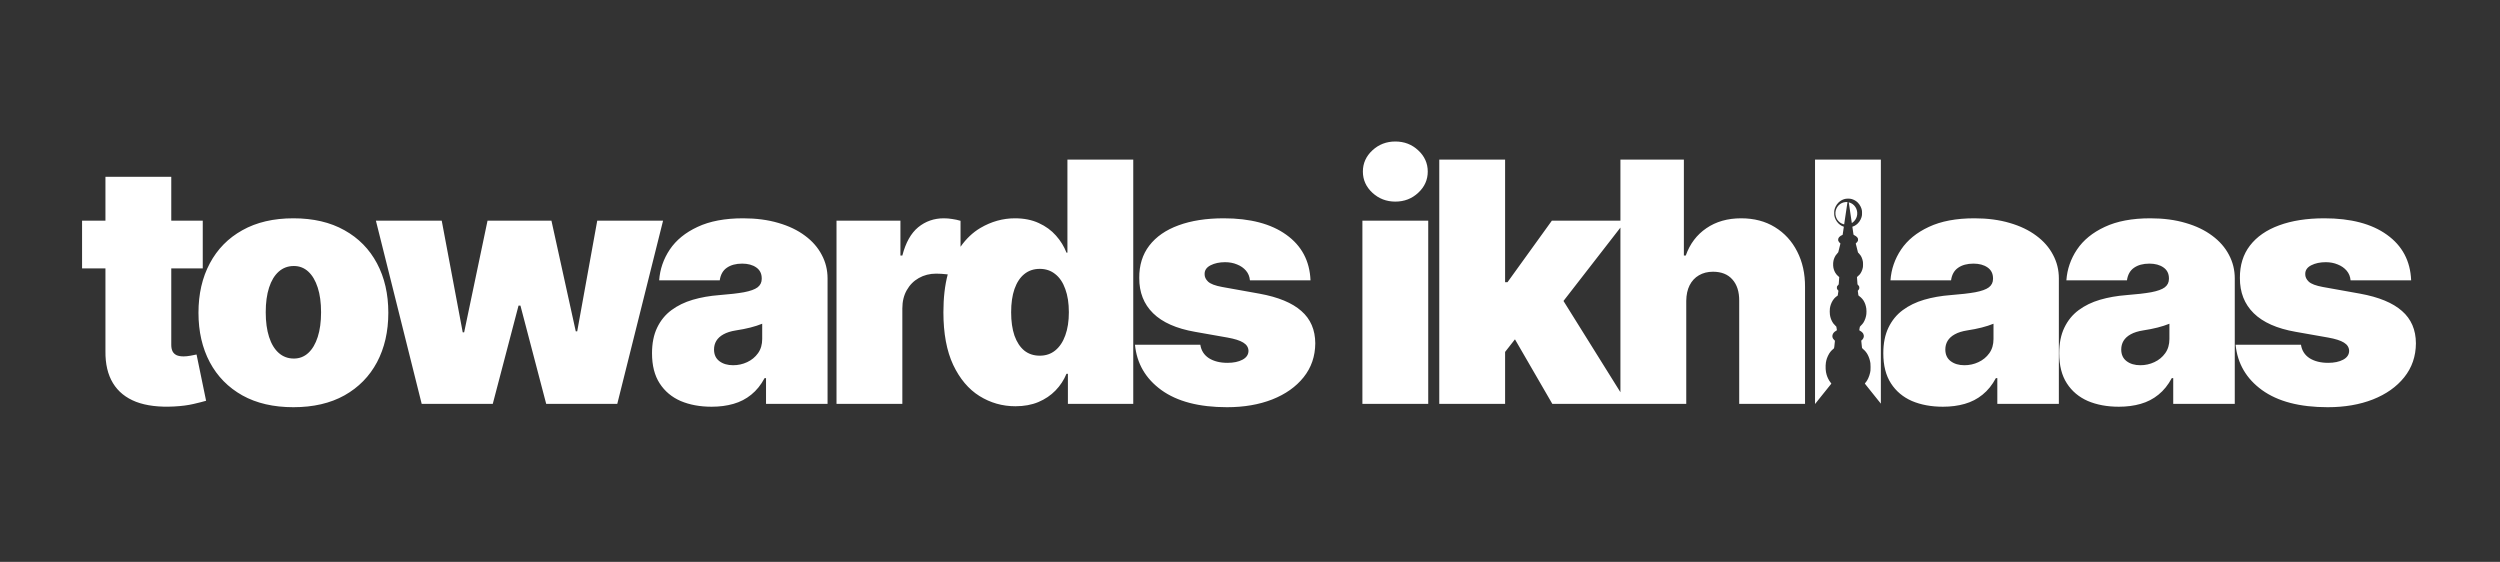 <svg width="1139" height="256" viewBox="0 0 1139 256" fill="none" xmlns="http://www.w3.org/2000/svg">
<rect x="0" y="0" width="1139" height="256" fill="#333333" stroke="none"/>
<path fill-rule="evenodd" clip-rule="evenodd" d="M92.375 100.545V122.278H78.031V157.16C78.031 158.319 78.231 159.297 78.629 160.094C79.027 160.854 79.643 161.434 80.476 161.832C81.309 162.195 82.378 162.376 83.682 162.376C84.587 162.376 85.638 162.267 86.833 162.05C88.065 161.832 88.97 161.651 89.55 161.506L93.896 182.587C92.556 182.986 90.636 183.475 88.137 184.054C85.674 184.634 82.74 185.014 79.335 185.195C72.453 185.558 66.676 184.851 62.003 183.076C57.331 181.265 53.817 178.422 51.463 174.546C49.108 170.67 47.967 165.817 48.04 159.985V122.278H37.391V100.545H48.04V80.551H78.031V100.545H92.375ZM110.418 180.142C103.97 176.52 99.026 171.485 95.585 165.038C92.144 158.554 90.423 151.038 90.423 142.49C90.423 133.942 92.144 126.444 95.585 119.996C99.026 113.513 103.97 108.478 110.418 104.892C116.865 101.27 124.616 99.459 133.672 99.459C142.727 99.459 150.479 101.27 156.926 104.892C163.374 108.478 168.318 113.513 171.759 119.996C175.2 126.444 176.92 133.942 176.92 142.49C176.92 151.038 175.2 158.554 171.759 165.038C168.318 171.485 163.374 176.52 156.926 180.142C150.479 183.728 142.727 185.521 133.672 185.521C124.616 185.521 116.865 183.728 110.418 180.142ZM133.889 163.354C136.425 163.354 138.616 162.502 140.463 160.8C142.311 159.098 143.741 156.671 144.756 153.52C145.77 150.368 146.277 146.619 146.277 142.273C146.277 137.89 145.77 134.141 144.756 131.026C143.741 127.875 142.311 125.448 140.463 123.745C138.616 122.043 136.425 121.192 133.889 121.192C131.209 121.192 128.909 122.043 126.989 123.745C125.069 125.448 123.602 127.875 122.588 131.026C121.574 134.141 121.067 137.89 121.067 142.273C121.067 146.619 121.574 150.368 122.588 153.52C123.602 156.671 125.069 159.098 126.989 160.8C128.909 162.502 131.209 163.354 133.889 163.354ZM171.261 100.545H201.252L210.814 151.401H211.466L222.116 100.545H251.238L262.322 150.966H262.974L272.101 100.545H302.093L281.229 184H248.847L237.111 139.23H236.242L224.506 184H192.124L171.261 100.545ZM324.224 185.304C318.899 185.304 314.191 184.435 310.098 182.696C306.041 180.921 302.853 178.241 300.535 174.655C298.217 171.069 297.058 166.505 297.058 160.963C297.058 156.399 297.837 152.505 299.394 149.282C300.952 146.022 303.125 143.359 305.914 141.295C308.703 139.23 311.945 137.654 315.639 136.568C319.37 135.481 323.391 134.775 327.701 134.449C332.374 134.087 336.123 133.652 338.948 133.145C341.81 132.602 343.874 131.859 345.142 130.917C346.41 129.939 347.044 128.653 347.044 127.06V126.842C347.044 124.669 346.211 123.003 344.544 121.844C342.878 120.685 340.741 120.105 338.133 120.105C335.272 120.105 332.935 120.739 331.124 122.007C329.349 123.238 328.281 125.14 327.919 127.712H300.318C300.68 122.641 302.292 117.968 305.153 113.694C308.051 109.384 312.271 105.942 317.813 103.371C323.355 100.763 330.273 99.459 338.568 99.459C344.544 99.459 349.905 100.165 354.65 101.578C359.395 102.954 363.434 104.892 366.766 107.391C370.099 109.854 372.634 112.752 374.373 116.085C376.148 119.381 377.035 122.967 377.035 126.842V184H349V172.264H348.348C346.681 175.379 344.653 177.897 342.262 179.816C339.908 181.736 337.209 183.131 334.167 184C331.16 184.869 327.846 185.304 324.224 185.304ZM334.004 166.396C336.286 166.396 338.423 165.925 340.415 164.984C342.443 164.042 344.092 162.684 345.359 160.909C346.627 159.134 347.261 156.979 347.261 154.443V147.489C346.464 147.815 345.613 148.123 344.707 148.412C343.838 148.702 342.896 148.974 341.882 149.227C340.904 149.481 339.854 149.716 338.731 149.934C337.644 150.151 336.503 150.35 335.308 150.531C332.99 150.893 331.088 151.491 329.603 152.324C328.154 153.121 327.067 154.117 326.343 155.312C325.655 156.472 325.311 157.776 325.311 159.224C325.311 161.543 326.126 163.317 327.756 164.549C329.386 165.781 331.468 166.396 334.004 166.396ZM381.114 100.545H410.236V116.411H411.106C412.627 110.543 415.036 106.25 418.332 103.534C421.664 100.817 425.558 99.459 430.013 99.459C431.317 99.459 432.603 99.567 433.871 99.785C435.175 99.966 436.425 100.238 437.62 100.6V112.422C440.195 108.753 443.207 105.9 446.657 103.86C451.656 100.926 456.908 99.459 462.413 99.459C466.543 99.459 470.165 100.183 473.28 101.632C476.395 103.045 479.003 104.946 481.104 107.337C483.205 109.691 484.798 112.281 485.885 115.107H486.32V72.727H516.311V184H486.537V170.308H485.885C484.726 173.134 483.06 175.669 480.886 177.915C478.749 180.124 476.141 181.881 473.062 183.185C470.02 184.453 466.543 185.087 462.631 185.087C456.69 185.087 451.221 183.529 446.222 180.414C441.26 177.299 437.276 172.572 434.269 166.233C431.299 159.895 429.814 151.908 429.814 142.273C429.814 135.721 430.473 129.967 431.792 125.01C429.764 124.783 428.012 124.669 426.536 124.669C423.602 124.669 420.958 125.339 418.604 126.679C416.285 127.983 414.456 129.831 413.116 132.221C411.776 134.576 411.106 137.347 411.106 140.534V184H381.114V100.545ZM473.714 162.05C476.467 162.05 478.822 161.253 480.778 159.659C482.77 158.029 484.291 155.747 485.342 152.813C486.428 149.843 486.972 146.33 486.972 142.273C486.972 138.143 486.428 134.612 485.342 131.678C484.291 128.708 482.77 126.444 480.778 124.886C478.822 123.293 476.467 122.496 473.714 122.496C470.962 122.496 468.607 123.293 466.651 124.886C464.732 126.444 463.246 128.708 462.196 131.678C461.182 134.612 460.675 138.143 460.675 142.273C460.675 146.402 461.182 149.952 462.196 152.922C463.246 155.856 464.732 158.12 466.651 159.713C468.607 161.271 470.962 162.05 473.714 162.05ZM597.067 127.712H569.466C569.321 126.009 568.723 124.542 567.673 123.311C566.623 122.079 565.264 121.137 563.598 120.485C561.968 119.797 560.157 119.453 558.165 119.453C555.593 119.453 553.384 119.924 551.536 120.866C549.689 121.808 548.783 123.148 548.82 124.886C548.783 126.118 549.309 127.259 550.395 128.309C551.518 129.36 553.673 130.175 556.861 130.754L573.813 133.797C582.361 135.354 588.718 137.98 592.883 141.675C597.085 145.333 599.204 150.241 599.24 156.399C599.204 162.339 597.429 167.501 593.916 171.884C590.438 176.23 585.675 179.599 579.626 181.99C573.613 184.344 566.749 185.521 559.034 185.521C546.284 185.521 536.305 182.913 529.097 177.697C521.925 172.482 517.923 165.599 517.09 157.051H546.864C547.262 159.695 548.566 161.742 550.776 163.191C553.021 164.603 555.847 165.31 559.251 165.31C562.004 165.31 564.268 164.839 566.043 163.897C567.854 162.955 568.778 161.615 568.814 159.876C568.778 158.283 567.981 157.015 566.423 156.073C564.902 155.131 562.511 154.371 559.251 153.791L544.473 151.183C535.961 149.698 529.586 146.873 525.348 142.707C521.11 138.542 519.009 133.181 519.046 126.625C519.009 120.83 520.531 115.922 523.609 111.901C526.724 107.844 531.162 104.765 536.921 102.664C542.716 100.527 549.58 99.459 557.513 99.459C569.575 99.459 579.083 101.958 586.037 106.957C593.028 111.955 596.705 118.874 597.067 127.712ZM620.71 100.545H650.701V184H620.71V100.545ZM635.706 91.852C631.649 91.852 628.172 90.512 625.274 87.832C622.376 85.151 620.927 81.928 620.927 78.16C620.927 74.394 622.376 71.17 625.274 68.489C628.172 65.809 631.649 64.469 635.706 64.469C639.799 64.469 643.276 65.809 646.137 68.489C649.035 71.17 650.484 74.394 650.484 78.16C650.484 81.928 649.035 85.151 646.137 87.832C643.276 90.512 639.799 91.852 635.706 91.852ZM685.723 184V160.335L690.215 154.595L707.238 184H738.266H741.577H768.258V137.057C768.294 134.304 768.801 131.95 769.779 129.994C770.793 128.001 772.206 126.48 774.017 125.43C775.864 124.343 778.002 123.8 780.428 123.8C784.268 123.8 787.22 124.977 789.285 127.331C791.385 129.686 792.418 132.928 792.382 137.057V184H822.373V130.754C822.409 124.669 821.214 119.272 818.787 114.563C816.396 109.854 813.01 106.16 808.627 103.479C804.28 100.799 799.155 99.459 793.251 99.459C787.093 99.459 781.823 100.962 777.44 103.968C773.057 106.939 769.924 111.086 768.041 116.411H767.171V72.727H738.266V100.545H707.021L686.809 128.581H685.723V72.727H655.731V184H685.723ZM738.266 178.695L712.322 137.118L738.266 103.69V178.695ZM856.919 72.727V183.899C856.312 183.145 855.722 182.408 855.18 181.73L854.591 180.995C853.877 180.105 853.059 179.083 852.773 178.722C852.64 178.557 852.396 178.251 852.1 177.88C851.756 177.449 851.343 176.932 850.959 176.453C850.25 175.562 849.65 174.808 849.627 174.78C849.605 174.738 849.668 174.634 849.818 174.461C849.941 174.32 850.155 174.048 850.291 173.866C850.423 173.678 850.623 173.373 850.727 173.195C850.836 173.017 851.041 172.614 851.186 172.305C851.332 171.995 851.55 171.428 851.677 171.039C851.8 170.655 851.955 170.092 852.018 169.797C852.082 169.502 852.155 169.08 852.182 168.859C852.205 168.639 852.227 167.889 852.227 167.195C852.227 166.3 852.205 165.784 852.155 165.438C852.118 165.166 852.032 164.725 851.968 164.453C851.905 164.181 851.791 163.759 851.718 163.516C851.641 163.272 851.486 162.85 851.377 162.578C851.268 162.306 851.082 161.908 850.968 161.688C850.855 161.467 850.659 161.13 850.532 160.938C850.405 160.745 850.177 160.427 850.018 160.234C849.864 160.042 849.605 159.756 849.445 159.597C849.286 159.438 848.982 159.161 848.759 158.978C848.536 158.786 848.355 158.594 848.341 158.538C848.327 158.477 848.259 157.848 848.186 157.141L848.131 156.609C848.079 156.099 848.033 155.657 848.023 155.523L847.991 155.195C848.332 154.914 848.523 154.717 848.636 154.567C848.75 154.422 848.9 154.169 848.973 154C849.045 153.831 849.123 153.559 849.15 153.391C849.177 153.18 849.177 152.992 849.141 152.781C849.114 152.613 849.018 152.317 848.927 152.125C848.805 151.858 848.682 151.689 848.418 151.422C848.168 151.169 847.927 150.991 847.582 150.789C847.186 150.564 847.091 150.489 847.091 150.405C847.091 150.344 847.141 150.006 847.205 149.655C847.238 149.469 847.273 149.285 847.303 149.139C847.33 149.006 847.353 148.905 847.364 148.867C847.391 148.783 847.555 148.6 847.755 148.422C847.945 148.253 848.264 147.916 848.464 147.672C848.664 147.428 848.9 147.109 848.991 146.969C849.082 146.828 849.282 146.458 849.432 146.148C849.586 145.839 849.795 145.323 849.895 145C850 144.677 850.127 144.203 850.177 143.945C850.227 143.688 850.291 143.289 850.318 143.055C850.341 142.82 850.364 142.286 850.364 141.859C850.364 141.433 850.332 140.866 850.295 140.594C850.259 140.322 850.164 139.839 850.086 139.516C850.009 139.192 849.877 138.752 849.795 138.531C849.714 138.311 849.55 137.931 849.432 137.688C849.314 137.444 849.109 137.073 848.977 136.867C848.845 136.661 848.605 136.342 848.445 136.164C848.291 135.981 847.995 135.681 847.795 135.494C847.595 135.306 847.264 135.034 847.055 134.894C846.85 134.753 846.682 134.608 846.682 134.57C846.682 134.533 846.618 134.045 846.545 133.492L846.409 132.484C846.773 132.067 846.932 131.828 846.995 131.688C847.091 131.477 847.109 131.364 847.109 131.055C847.109 130.783 847.082 130.623 847.014 130.469C846.964 130.352 846.777 130.098 846.6 129.906L846.277 129.555C846.136 127.741 846.082 126.991 846.068 126.719L846.036 126.227C846.723 125.645 847.05 125.317 847.214 125.125C847.373 124.933 847.595 124.638 847.7 124.469C847.809 124.3 847.991 123.977 848.1 123.742C848.214 123.508 848.373 123.119 848.45 122.875C848.532 122.631 848.641 122.219 848.695 121.961C848.777 121.567 848.791 121.333 848.795 120.508C848.795 119.739 848.777 119.42 848.709 119.055C848.664 118.797 848.55 118.342 848.455 118.047C848.364 117.752 848.209 117.348 848.114 117.156C848.023 116.964 847.832 116.627 847.691 116.406C847.55 116.186 847.227 115.787 846.968 115.516L846.5 115.023L845.477 110.931C846.109 110.327 846.245 110.148 846.364 109.914C846.509 109.619 846.523 109.558 846.523 109.192C846.523 108.855 846.505 108.747 846.405 108.531C846.341 108.391 846.195 108.17 846.086 108.044C845.977 107.917 845.723 107.706 845.523 107.57C845.323 107.43 845.036 107.266 844.886 107.195C844.736 107.13 844.577 107.036 844.532 106.994C844.491 106.952 844.441 106.82 844.427 106.703C844.414 106.586 844.3 105.808 844.177 104.969L844.035 103.992C844.004 103.78 843.97 103.548 843.935 103.303C843.957 103.296 843.979 103.289 844 103.281C844.314 103.178 844.741 102.995 844.955 102.873C845.168 102.756 845.482 102.559 845.659 102.433C845.836 102.311 846.15 102.044 846.359 101.842C846.568 101.641 846.9 101.256 847.1 100.984C847.305 100.703 847.564 100.272 847.7 99.977C847.836 99.691 847.995 99.302 848.059 99.109C848.118 98.917 848.209 98.58 848.255 98.359C848.323 98.045 848.341 97.764 848.341 97.047C848.341 96.33 848.323 96.048 848.255 95.734C848.209 95.514 848.118 95.177 848.059 94.984C847.995 94.792 847.836 94.403 847.7 94.117C847.564 93.822 847.305 93.391 847.1 93.109C846.9 92.838 846.577 92.463 846.382 92.27C846.186 92.078 845.882 91.82 845.705 91.694C845.527 91.567 845.223 91.37 845.023 91.258C844.823 91.145 844.495 90.991 844.295 90.911C844.095 90.836 843.777 90.728 843.591 90.677C843.405 90.625 843.091 90.559 842.895 90.536C842.705 90.508 842.273 90.484 841.945 90.489H841.941C841.614 90.494 841.177 90.522 840.977 90.555C840.777 90.588 840.473 90.658 840.295 90.709C840.118 90.761 839.836 90.859 839.659 90.925C839.482 90.995 839.177 91.145 838.977 91.258C838.777 91.37 838.468 91.567 838.295 91.694C838.118 91.82 837.814 92.078 837.618 92.27C837.423 92.463 837.1 92.838 836.9 93.109C836.7 93.386 836.436 93.827 836.295 94.117C836.164 94.403 836 94.792 835.941 94.984C835.877 95.177 835.791 95.514 835.745 95.734C835.677 96.048 835.659 96.33 835.659 97.047C835.659 97.764 835.677 98.045 835.745 98.359C835.791 98.58 835.877 98.917 835.941 99.109C836 99.302 836.159 99.691 836.295 99.977C836.432 100.267 836.7 100.708 836.9 100.984C837.1 101.256 837.432 101.641 837.641 101.842C837.85 102.044 838.164 102.311 838.341 102.433C838.514 102.559 838.832 102.756 839.045 102.873C839.259 102.995 839.686 103.178 840 103.281C840.016 103.287 840.033 103.292 840.05 103.298L839.905 104.289L839.85 104.662C839.674 105.861 839.531 106.837 839.523 106.905C839.505 107.013 839.455 107.05 839.168 107.158C838.991 107.228 838.7 107.383 838.523 107.5C838.35 107.622 838.091 107.842 837.955 107.997C837.818 108.152 837.655 108.381 837.595 108.508C837.514 108.681 837.482 108.845 837.464 109.141C837.445 109.52 837.455 109.553 837.605 109.867C837.695 110.059 837.873 110.312 838.027 110.481C838.177 110.636 838.345 110.795 838.4 110.833L838.509 110.898C838.109 112.516 837.863 113.519 837.719 114.108C837.604 114.577 837.553 114.783 837.541 114.827C837.514 114.953 837.373 115.141 837.032 115.506C836.777 115.787 836.455 116.181 836.318 116.387C836.182 116.589 835.977 116.969 835.859 117.227C835.741 117.484 835.591 117.864 835.523 118.07C835.459 118.277 835.364 118.628 835.318 118.858C835.268 119.083 835.209 119.523 835.186 119.842C835.159 120.18 835.159 120.653 835.182 121C835.205 121.323 835.255 121.755 835.295 121.961C835.336 122.167 835.423 122.505 835.486 122.711C835.55 122.917 835.673 123.255 835.755 123.461C835.841 123.667 836.023 124.023 836.155 124.258C836.291 124.492 836.55 124.858 836.736 125.078C836.923 125.298 837.209 125.594 837.373 125.734C837.536 125.875 837.736 126.044 837.814 126.109L837.959 126.227C837.907 126.962 837.866 127.529 837.835 127.963L837.785 128.658L837.745 129.203L837.714 129.555C837.241 130.066 837.055 130.305 836.995 130.422C836.909 130.6 836.891 130.703 836.891 131.055C836.891 131.43 836.905 131.505 837.018 131.734C837.091 131.875 837.25 132.1 837.373 132.227L837.595 132.461C837.445 133.516 837.373 134.003 837.336 134.233L837.273 134.641C836.795 134.983 836.527 135.189 836.364 135.32C836.2 135.456 835.909 135.742 835.709 135.958C835.514 136.173 835.227 136.553 835.068 136.797C834.914 137.041 834.668 137.477 834.532 137.758C834.395 138.039 834.209 138.494 834.114 138.766C834.023 139.037 833.909 139.427 833.864 139.633C833.818 139.839 833.745 140.242 833.7 140.523C833.65 140.875 833.627 141.32 833.627 141.93C833.627 142.516 833.655 142.998 833.705 143.336C833.745 143.617 833.818 144.02 833.868 144.227C833.918 144.433 834.014 144.77 834.077 144.977C834.141 145.183 834.282 145.553 834.386 145.797C834.491 146.041 834.682 146.42 834.809 146.641C834.932 146.861 835.136 147.175 835.255 147.339C835.377 147.508 835.736 147.906 836.059 148.23L836.636 148.82C836.859 150.02 836.909 150.4 836.9 150.438C836.886 150.475 836.718 150.602 836.518 150.714C836.323 150.827 836.055 151 835.932 151.094C835.805 151.188 835.6 151.38 835.477 151.52C835.35 151.661 835.186 151.905 835.105 152.059C835.027 152.209 834.927 152.463 834.891 152.617C834.85 152.772 834.818 153.016 834.818 153.156C834.818 153.297 834.85 153.531 834.891 153.672C834.932 153.812 835.027 154.056 835.105 154.211C835.195 154.389 835.386 154.628 835.623 154.867L835.995 155.242C835.855 156.658 835.777 157.417 835.727 157.844C835.677 158.27 835.609 158.645 835.577 158.683C835.55 158.72 835.377 158.866 835.205 159.006C835.032 159.147 834.736 159.414 834.555 159.597C834.368 159.78 834.1 160.08 833.959 160.258C833.814 160.436 833.559 160.797 833.395 161.055C833.232 161.312 832.964 161.809 832.805 162.156C832.641 162.503 832.432 163.009 832.341 163.281C832.25 163.553 832.127 163.975 832.068 164.219C832.009 164.463 831.918 164.927 831.868 165.25C831.818 165.573 831.768 166.164 831.755 166.562C831.736 166.961 831.745 167.669 831.768 168.133C831.795 168.695 831.85 169.173 831.927 169.562C831.991 169.886 832.114 170.397 832.2 170.702C832.291 171.002 832.427 171.414 832.505 171.616C832.582 171.812 832.755 172.211 832.895 172.492C833.032 172.773 833.273 173.209 833.427 173.453C833.586 173.697 833.859 174.086 834.041 174.32L834.084 174.377C834.242 174.586 834.368 174.753 834.368 174.766C834.364 174.78 834.195 175 833.986 175.258C833.853 175.426 833.506 175.858 833.1 176.364L832.427 177.203C831.777 178.014 830.509 179.598 829.609 180.719C828.709 181.839 827.791 182.988 827.568 183.273C827.383 183.502 827.205 183.731 827.12 183.838C827.1 183.863 827.086 183.882 827.077 183.892L827 184H826.928V72.727H856.919ZM843.69 101.624C843.804 101.556 843.915 101.487 844 101.43C844.186 101.298 844.491 101.036 844.682 100.839C844.873 100.647 845.141 100.319 845.277 100.112C845.414 99.911 845.6 99.573 845.691 99.367C845.786 99.161 845.914 98.814 845.973 98.594C846.036 98.373 846.114 97.975 846.141 97.703C846.182 97.328 846.182 97.089 846.141 96.695C846.114 96.409 846.036 96.002 845.973 95.781C845.914 95.561 845.786 95.214 845.691 95.008C845.6 94.802 845.414 94.464 845.277 94.263C845.141 94.056 844.877 93.737 844.695 93.545C844.518 93.358 844.209 93.095 844.014 92.959C843.823 92.828 843.5 92.636 843.3 92.542C843.1 92.444 842.75 92.312 842.527 92.242C842.462 92.223 842.382 92.203 842.294 92.184C842.383 92.751 842.511 93.602 842.632 94.422C842.714 94.978 842.837 95.819 842.973 96.748L842.977 96.77C843.133 97.839 843.307 99.022 843.455 100.023C843.531 100.543 843.611 101.088 843.69 101.624ZM841.714 92.086C841.61 92.738 841.44 93.852 841.277 94.961C841.05 96.48 840.732 98.645 840.568 99.766C840.477 100.39 840.343 101.3 840.208 102.219C840.073 102.192 839.943 102.162 839.845 102.133C839.623 102.062 839.273 101.931 839.073 101.833C838.873 101.739 838.559 101.556 838.373 101.43C838.186 101.298 837.877 101.036 837.691 100.839C837.5 100.647 837.232 100.319 837.095 100.112C836.959 99.911 836.773 99.573 836.682 99.367C836.586 99.161 836.459 98.814 836.4 98.594C836.336 98.373 836.259 97.966 836.232 97.68C836.191 97.286 836.191 97.047 836.232 96.672C836.259 96.4 836.336 96.002 836.4 95.781C836.459 95.561 836.586 95.214 836.682 95.008C836.773 94.802 836.959 94.464 837.095 94.263C837.232 94.056 837.5 93.728 837.691 93.536C837.877 93.339 838.186 93.077 838.373 92.945C838.559 92.819 838.873 92.636 839.073 92.542C839.273 92.444 839.623 92.312 839.845 92.242C840.068 92.177 840.441 92.102 840.664 92.083C840.886 92.059 841.091 92.041 841.114 92.036C841.136 92.036 841.373 92.05 841.636 92.078C841.661 92.08 841.687 92.083 841.714 92.086ZM885.203 185.304C879.879 185.304 875.17 184.435 871.077 182.696C867.02 180.921 863.833 178.241 861.514 174.655C859.196 171.069 858.037 166.505 858.037 160.963C858.037 156.399 858.816 152.505 860.373 149.282C861.931 146.022 864.104 143.359 866.893 141.295C869.682 139.23 872.924 137.654 876.619 136.568C880.35 135.481 884.37 134.775 888.681 134.449C893.353 134.087 897.102 133.652 899.927 133.145C902.789 132.602 904.854 131.859 906.121 130.917C907.389 129.939 908.023 128.653 908.023 127.06V126.842C908.023 124.669 907.19 123.003 905.524 121.844C903.857 120.685 901.72 120.105 899.112 120.105C896.251 120.105 893.915 120.739 892.104 122.007C890.329 123.238 889.26 125.14 888.898 127.712H861.297C861.659 122.641 863.271 117.968 866.133 113.694C869.03 109.384 873.25 105.942 878.792 103.371C884.334 100.763 891.252 99.459 899.547 99.459C905.524 99.459 910.884 100.165 915.629 101.578C920.375 102.954 924.413 104.892 927.746 107.391C931.078 109.854 933.613 112.752 935.352 116.085C937.127 119.381 938.014 122.967 938.014 126.842V184H909.979V172.264H909.327C907.661 175.379 905.632 177.897 903.242 179.816C900.887 181.736 898.189 183.131 895.146 184C892.14 184.869 888.826 185.304 885.203 185.304ZM894.983 166.396C897.265 166.396 899.402 165.925 901.394 164.984C903.423 164.042 905.071 162.684 906.339 160.909C907.606 159.134 908.24 156.979 908.24 154.443V147.489C907.443 147.815 906.592 148.123 905.687 148.412C904.817 148.702 903.876 148.974 902.861 149.227C901.883 149.481 900.833 149.716 899.71 149.934C898.623 150.151 897.482 150.35 896.287 150.531C893.969 150.893 892.067 151.491 890.582 152.324C889.133 153.121 888.047 154.117 887.322 155.312C886.634 156.472 886.29 157.776 886.29 159.224C886.29 161.543 887.105 163.317 888.735 164.549C890.365 165.781 892.448 166.396 894.983 166.396ZM965.348 185.304C960.023 185.304 955.314 184.435 951.221 182.696C947.165 180.921 943.977 178.241 941.659 174.655C939.341 171.069 938.182 166.505 938.182 160.963C938.182 156.399 938.96 152.505 940.518 149.282C942.075 146.022 944.249 143.359 947.038 141.295C949.827 139.23 953.069 137.654 956.763 136.568C960.494 135.481 964.515 134.775 968.825 134.449C973.498 134.087 977.247 133.652 980.072 133.145C982.933 132.602 984.998 131.859 986.266 130.917C987.534 129.939 988.167 128.653 988.167 127.06V126.842C988.167 124.669 987.334 123.003 985.668 121.844C984.002 120.685 981.865 120.105 979.257 120.105C976.395 120.105 974.059 120.739 972.248 122.007C970.473 123.238 969.405 125.14 969.042 127.712H941.442C941.804 122.641 943.416 117.968 946.277 113.694C949.175 109.384 953.395 105.942 958.937 103.371C964.478 100.763 971.397 99.459 979.692 99.459C985.668 99.459 991.029 100.165 995.774 101.578C1000.52 102.954 1004.56 104.892 1007.89 107.391C1011.22 109.854 1013.76 112.752 1015.5 116.085C1017.27 119.381 1018.16 122.967 1018.16 126.842V184H990.123V172.264H989.471C987.805 175.379 985.777 177.897 983.386 179.816C981.032 181.736 978.333 183.131 975.291 184C972.284 184.869 968.97 185.304 965.348 185.304ZM975.128 166.396C977.41 166.396 979.547 165.925 981.539 164.984C983.567 164.042 985.215 162.684 986.483 160.909C987.751 159.134 988.385 156.979 988.385 154.443V147.489C987.588 147.815 986.737 148.123 985.831 148.412C984.962 148.702 984.02 148.974 983.006 149.227C982.028 149.481 980.977 149.716 979.855 149.934C978.768 150.151 977.627 150.35 976.432 150.531C974.113 150.893 972.212 151.491 970.727 152.324C969.278 153.121 968.191 154.117 967.467 155.312C966.779 156.472 966.434 157.776 966.434 159.224C966.434 161.543 967.249 163.317 968.879 164.549C970.509 165.781 972.592 166.396 975.128 166.396ZM1098.52 127.712H1070.92C1070.78 126.009 1070.18 124.542 1069.13 123.311C1068.08 122.079 1066.72 121.137 1065.05 120.485C1063.42 119.797 1061.61 119.453 1059.62 119.453C1057.05 119.453 1054.84 119.924 1052.99 120.866C1051.14 121.808 1050.24 123.148 1050.27 124.886C1050.24 126.118 1050.76 127.259 1051.85 128.309C1052.97 129.36 1055.13 130.175 1058.31 130.754L1075.27 133.797C1083.81 135.354 1090.17 137.98 1094.34 141.675C1098.54 145.333 1100.66 150.241 1100.69 156.399C1100.66 162.339 1098.88 167.501 1095.37 171.884C1091.89 176.23 1087.13 179.599 1081.08 181.99C1075.07 184.344 1068.2 185.521 1060.49 185.521C1047.74 185.521 1037.76 182.913 1030.55 177.697C1023.38 172.482 1019.38 165.599 1018.54 157.051H1048.32C1048.72 159.695 1050.02 161.742 1052.23 163.191C1054.48 164.603 1057.3 165.31 1060.71 165.31C1063.46 165.31 1065.72 164.839 1067.5 163.897C1069.31 162.955 1070.23 161.615 1070.27 159.876C1070.23 158.283 1069.43 157.015 1067.88 156.073C1066.36 155.131 1063.97 154.371 1060.71 153.791L1045.93 151.183C1037.41 149.698 1031.04 146.873 1026.8 142.707C1022.56 138.542 1020.46 133.181 1020.5 126.625C1020.46 120.83 1021.98 115.922 1025.06 111.901C1028.18 107.844 1032.62 104.765 1038.37 102.664C1044.17 100.527 1051.03 99.459 1058.97 99.459C1071.03 99.459 1080.54 101.958 1087.49 106.957C1094.48 111.955 1098.16 118.874 1098.52 127.712Z" fill="white"/>
</svg>
